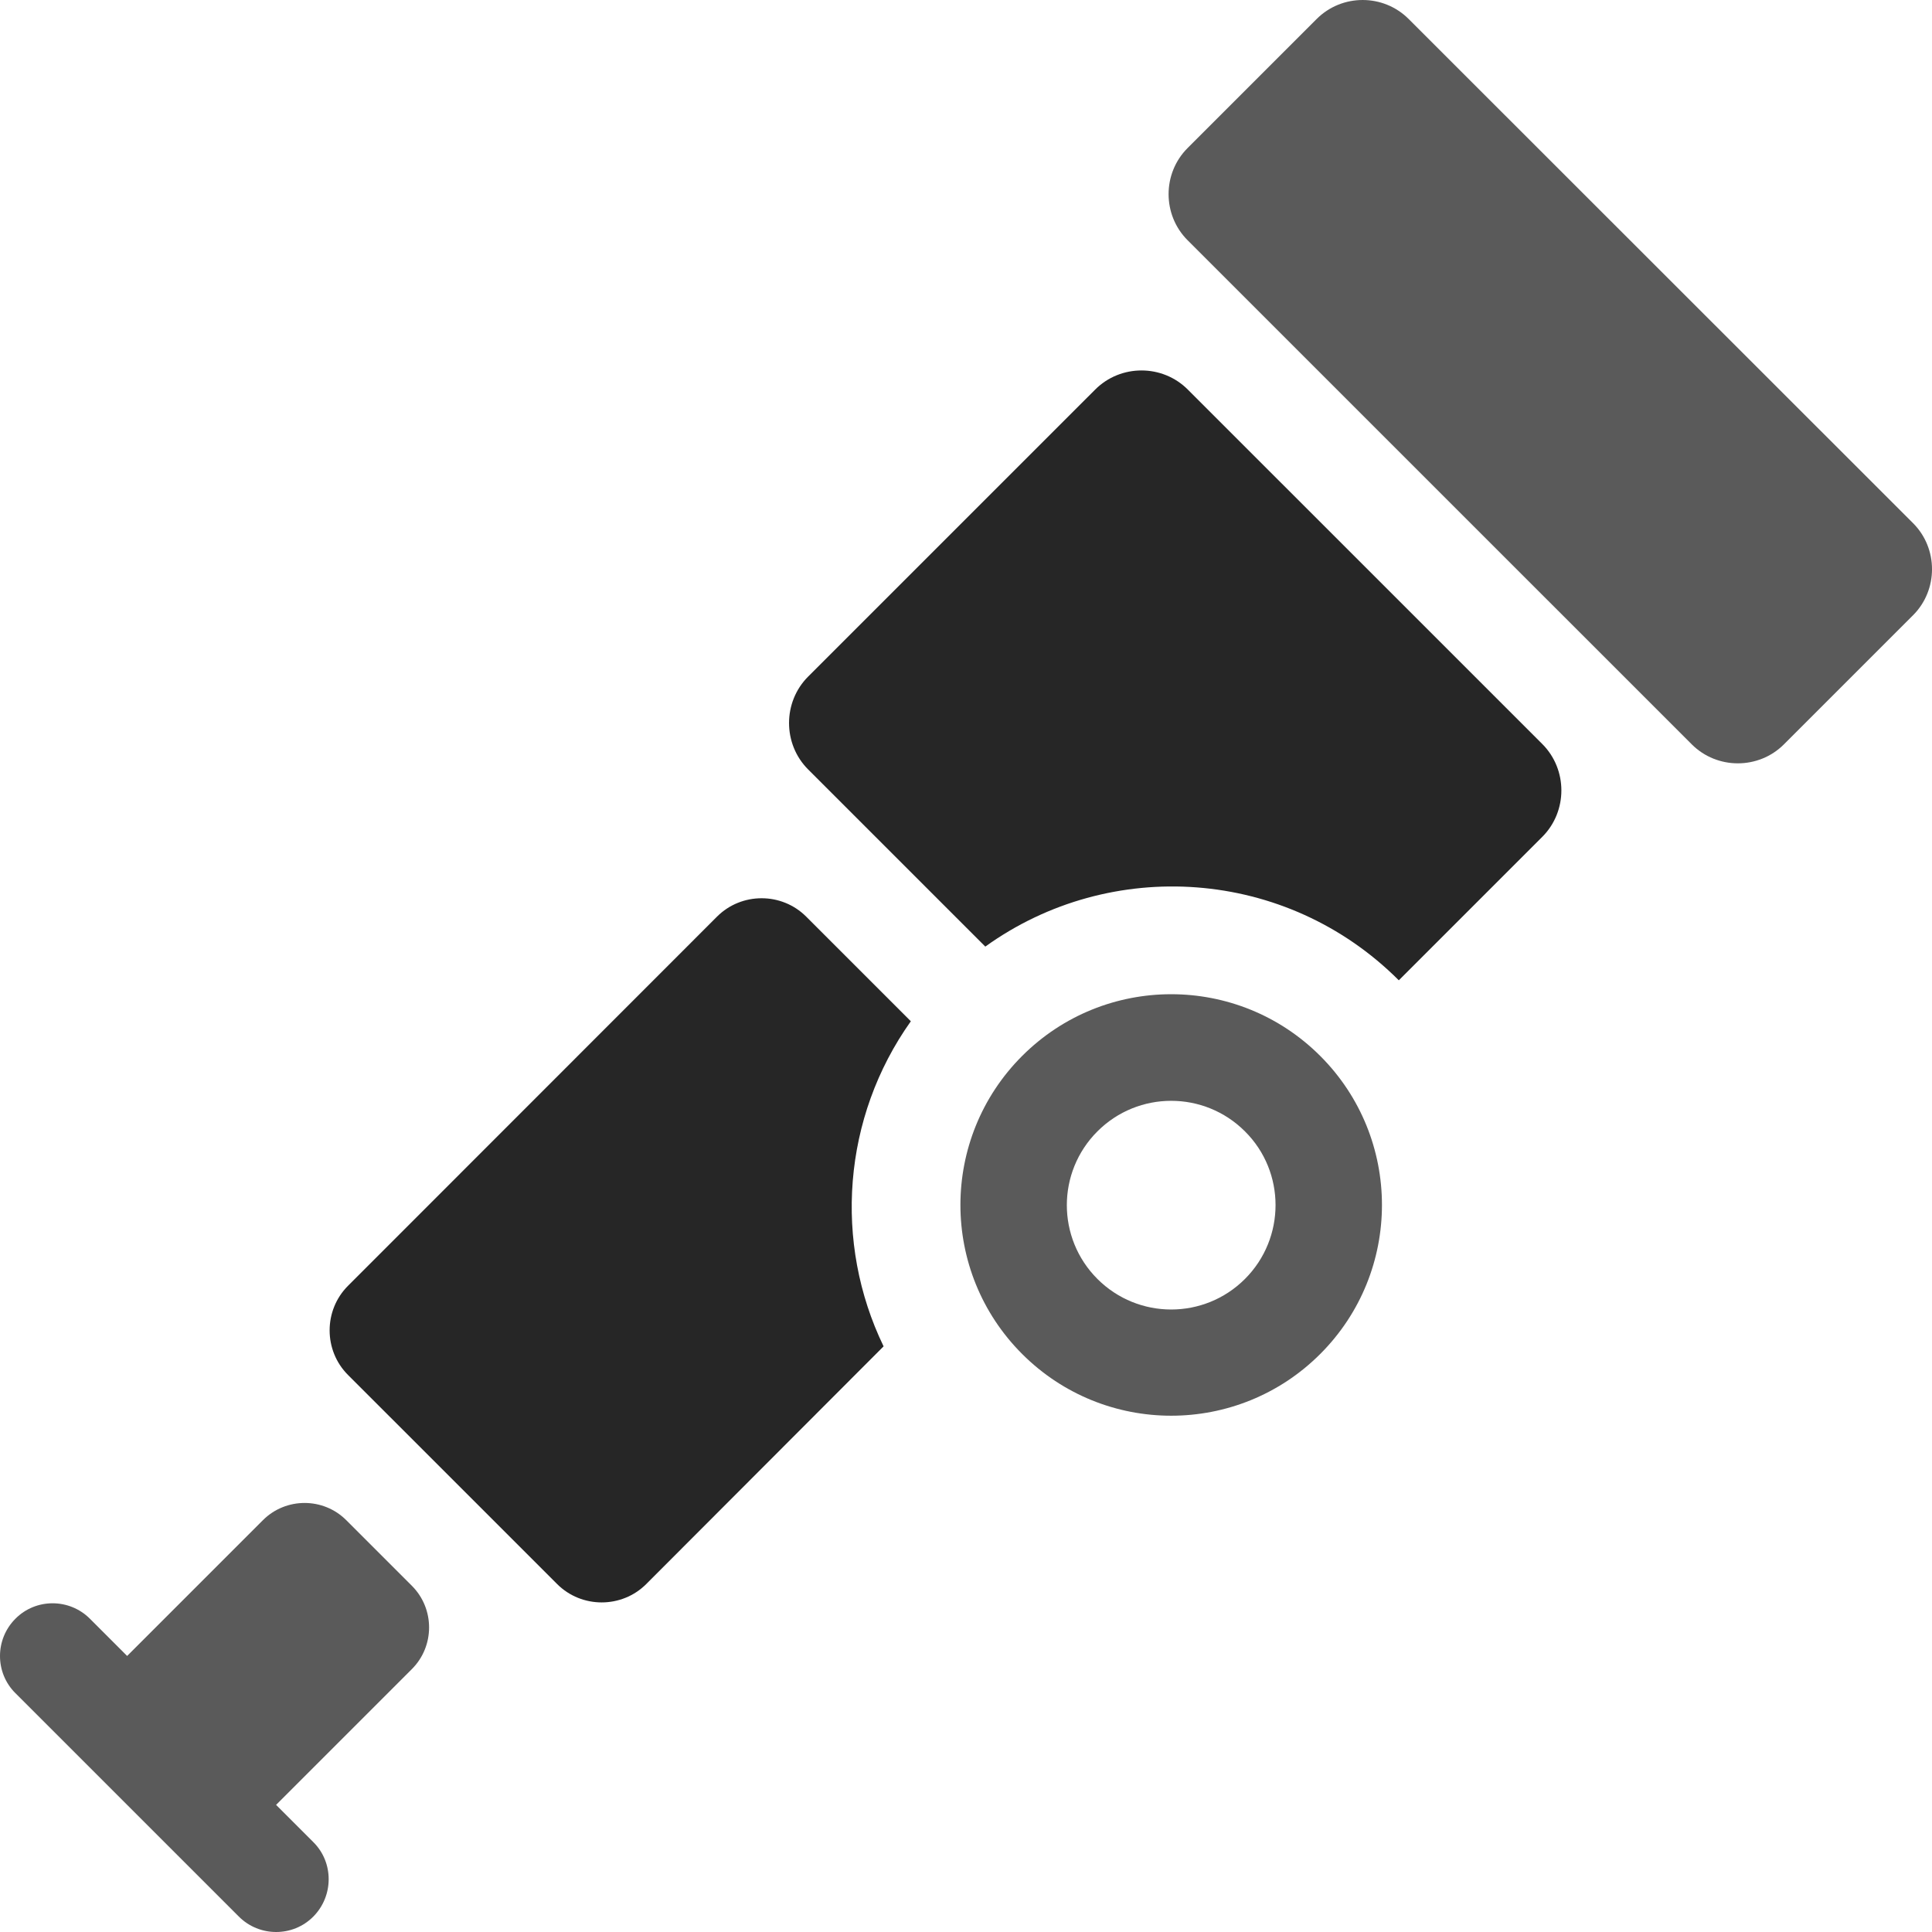 <?xml version="1.0" encoding="UTF-8"?>
<svg width="256px" height="256px" viewBox="0 0 256 256" version="1.1" xmlns="http://www.w3.org/2000/svg" xmlns:xlink="http://www.w3.org/1999/xlink" preserveAspectRatio="xMidYMid">
    <title>OpenTelemetry</title>
    <g>
        <path d="M135.44,139.918 C124.534,150.823 124.534,168.505 135.44,179.41 C146.347,190.316 164.03,190.316 174.937,179.41 C185.843,168.505 185.843,150.823 174.937,139.918 C164.03,129.013 146.347,129.013 135.44,139.918 Z M164.965,169.466 C159.564,174.866 150.813,174.866 145.412,169.466 C140.011,164.065 140.011,155.315 145.412,149.914 C150.813,144.514 159.564,144.514 164.965,149.914 C170.367,155.289 170.367,164.065 164.965,169.466 Z M174.469,2.512 L157.357,19.623 C154.007,22.972 154.007,28.477 157.357,31.826 L224.171,98.634 C227.521,101.983 233.026,101.983 236.376,98.634 L253.489,81.523 C256.839,78.174 256.839,72.669 253.489,69.32 L186.648,2.512 C183.298,-0.837 177.819,-0.837 174.469,2.512 L174.469,2.512 Z M54.577,221.162 C57.615,218.124 57.615,213.165 54.577,210.127 L45.878,201.428 C42.84,198.391 37.88,198.391 34.842,201.428 L16.872,219.396 L16.846,219.422 L11.913,214.489 C9.186,211.762 4.746,211.762 2.045,214.489 C-0.682,217.215 -0.682,221.655 2.045,224.355 L31.648,253.955 C34.375,256.682 38.815,256.682 41.516,253.955 C44.216,251.229 44.242,246.789 41.516,244.089 L36.582,239.155 L36.608,239.129 L54.577,221.162 Z" fill="rgb(90,90,90)"></path>
        <path d="M145.1,51.638 L107.084,89.65 C103.708,93.025 103.708,98.582 107.084,101.957 L130.558,125.429 C147.152,113.486 170.419,114.966 185.35,129.895 L204.358,110.889 C207.734,107.514 207.734,101.957 204.358,98.582 L157.409,51.638 C154.033,48.236 148.476,48.236 145.1,51.638 Z M120.691,135.322 L106.824,121.457 C103.578,118.211 98.255,118.211 95.009,121.457 L46.112,170.375 C42.866,173.62 42.866,178.943 46.112,182.189 L73.819,209.893 C77.065,213.139 82.389,213.139 85.634,209.893 L117.081,178.398 C110.433,164.662 111.628,148.071 120.691,135.322 Z" fill="rgb(38,38,38)"></path>
    </g>
</svg>